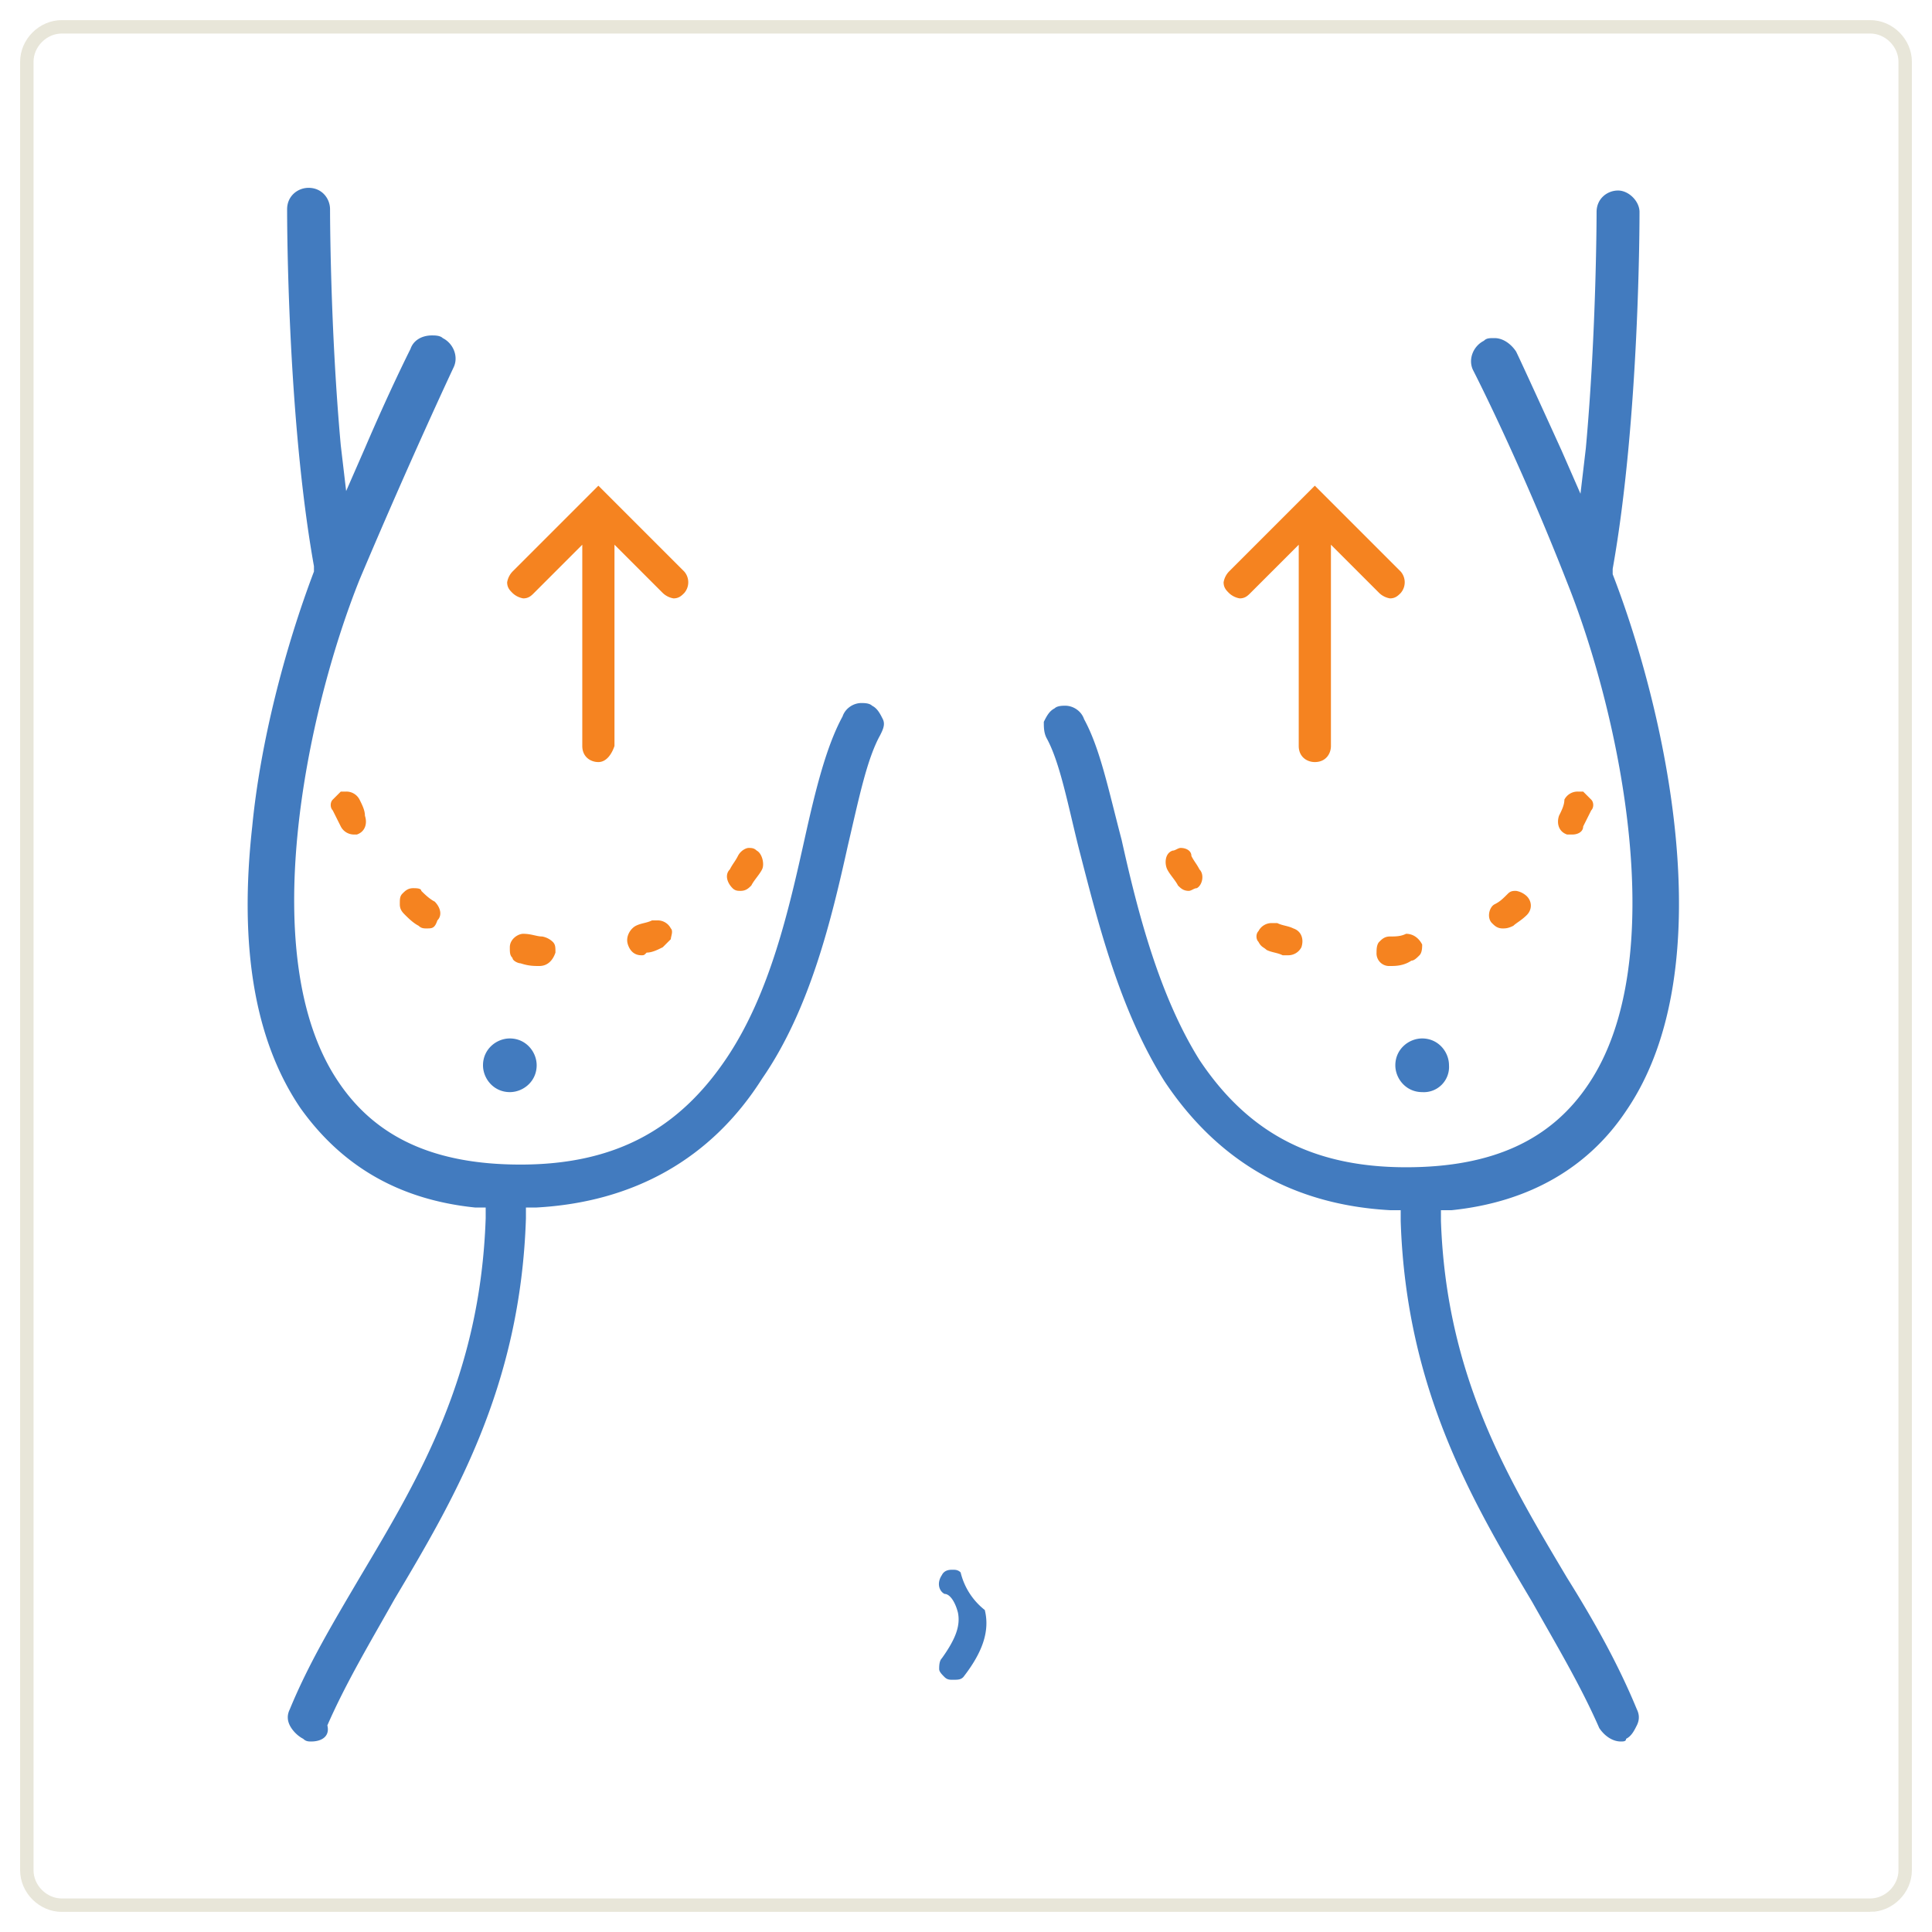 <svg xmlns="http://www.w3.org/2000/svg" viewBox="0 0 72 72" xmlns:v="https://vecta.io/nano"><path fill="none" stroke="#e8e6d9" stroke-width=".5" stroke-miterlimit="10" d="M69.7 71H2.3c-.7 0-1.3-.6-1.3-1.3V2.3C1 1.6 1.6 1 2.3 1h67.4c.7 0 1.3.6 1.3 1.3v67.4c0 .7-.6 1.3-1.3 1.3z"/><path d="M60.4 64.9c-.3 0-.6-.2-.8-.5-.7-1.6-1.6-3.1-2.5-4.7-2.2-3.7-4.7-7.9-4.9-14.2v-.4h-.4c-3.6-.2-6.4-1.8-8.4-4.8-1.7-2.7-2.5-6-3.2-8.7-.4-1.6-.7-3.2-1.2-4.1-.1-.2-.1-.4-.1-.6.1-.2.2-.4.4-.5.1-.1.3-.1.4-.1.3 0 .6.2.7.5.6 1.1.9 2.6 1.4 4.5.6 2.7 1.4 5.8 2.9 8.2 1.8 2.7 4.2 4 7.7 4 3.2 0 5.4-1 6.8-3.1 3.1-4.6 1.2-13.7-.8-18.7-1.8-4.6-3.5-7.9-3.5-7.9-.2-.4 0-.9.4-1.1.1-.1.2-.1.4-.1.3 0 .6.2.8.5.1.2.7 1.5 1.7 3.7l.7 1.6.2-1.7c.4-4.4.4-8.8.4-8.8 0-.5.4-.8.8-.8s.8.4.8.8c0 .3 0 7.7-1 13.3v.1.1c1.9 4.9 4.2 14.6.5 20-1.4 2.1-3.6 3.4-6.5 3.7h-.4v.4c.2 5.8 2.5 9.6 4.7 13.3 1 1.6 1.9 3.2 2.6 4.9.1.2.1.4 0 .6s-.2.4-.4.5c0 .1-.1.1-.2.1zM53 40.7c-.6 0-1-.5-1-1 0-.6.5-1 1-1 .6 0 1 .5 1 1a.94.94 0 0 1-1 1zM11.6 64.9c-.1 0-.2 0-.3-.1-.2-.1-.4-.3-.5-.5s-.1-.4 0-.6c.7-1.7 1.6-3.2 2.6-4.9 2.2-3.7 4.5-7.5 4.7-13.4V45h-.4c-2.9-.3-5-1.6-6.5-3.7-1.7-2.5-2.3-6-1.8-10.5.3-3.1 1.2-6.6 2.3-9.5v-.1-.1c-1-5.6-1-13-1-13.3 0-.5.4-.8.8-.8.5 0 .8.4.8.8 0 0 0 4.4.4 8.8l.2 1.7.7-1.6c.9-2.1 1.6-3.5 1.7-3.7.1-.3.4-.5.8-.5.1 0 .3 0 .4.1.4.2.6.7.4 1.1 0 0-1.6 3.4-3.5 7.9-2 5-3.9 14.1-.8 18.7 1.4 2.1 3.6 3.1 6.8 3.1 3.5 0 5.9-1.3 7.7-4 1.6-2.4 2.3-5.5 2.9-8.2.4-1.8.8-3.4 1.4-4.5.1-.3.4-.5.7-.5.1 0 .3 0 .4.1.2.1.3.3.4.5s0 .4-.1.6c-.5.9-.8 2.4-1.2 4.1-.6 2.7-1.4 6.1-3.2 8.7-1.9 3-4.8 4.6-8.4 4.8h-.4v.4c-.2 6.3-2.7 10.5-4.9 14.2-.9 1.6-1.8 3.1-2.5 4.7.1.4-.2.6-.6.6zM19 40.7c-.6 0-1-.5-1-1 0-.6.5-1 1-1 .6 0 1 .5 1 1 0 .6-.5 1-1 1zm16.5 21.9c-.1 0-.2 0-.3-.1s-.2-.2-.2-.3 0-.3.1-.4c.5-.7.7-1.2.6-1.7-.1-.4-.3-.7-.5-.7-.2-.1-.3-.4-.1-.7.1-.2.3-.2.4-.2s.2 0 .3.1a2.54 2.54 0 0 0 .9 1.4c.2.8-.1 1.6-.8 2.5-.1.1-.2.1-.4.1z" fill="#427bbf"/><path d="M48 35.6h-.2c-.2-.1-.4-.1-.6-.2-.1-.1-.2-.1-.3-.3-.1-.1-.1-.3 0-.4a.55.55 0 0 1 .5-.3h.2c.2.1.4.1.6.2.3.1.4.4.3.7a.55.55 0 0 1-.5.3zm-3.7-2.4c-.2 0-.3-.1-.4-.2-.1-.2-.3-.4-.4-.6s-.1-.6.2-.7c.1 0 .2-.1.3-.1.2 0 .4.1.4.3.1.2.2.3.3.5.2.2.1.6-.1.7-.1 0-.2.1-.3.1zm14.3-2.1h-.2c-.3-.1-.4-.4-.3-.7.1-.2.2-.4.2-.6a.55.55 0 0 1 .5-.3h.2l.3.3c.1.1.1.3 0 .4l-.3.6c0 .2-.2.3-.4.3zM56 34.6c-.2 0-.3-.1-.4-.2-.2-.2-.1-.6.1-.7s.3-.2.5-.4c.1-.1.2-.1.3-.1a.76.76 0 0 1 .4.2c.2.2.2.5 0 .7s-.4.3-.5.4c-.2.1-.3.1-.4.1zM51.8 36a.47.47 0 0 1-.5-.5c0-.1 0-.3.1-.4s.2-.2.4-.2.4 0 .6-.1c.3 0 .5.2.6.4 0 .1 0 .3-.1.4s-.2.2-.3.2c-.3.2-.6.2-.8.2h0zm-31.7 0c-.2 0-.4 0-.7-.1-.1 0-.3-.1-.3-.2-.1-.1-.1-.2-.1-.4 0-.3.3-.5.5-.5.3 0 .5.1.7.1a.76.76 0 0 1 .4.2c.1.1.1.2.1.4-.1.3-.3.5-.6.5h0zm3.8-.4c-.2 0-.4-.1-.5-.4s.1-.6.3-.7.4-.1.6-.2h.2a.55.55 0 0 1 .5.3c.1.1 0 .3 0 .4l-.3.3c-.2.1-.4.2-.6.2-.1.1-.1.1-.2.1zm-8-1c-.1 0-.2 0-.3-.1-.2-.1-.4-.3-.5-.4s-.2-.2-.2-.4 0-.3.1-.4.2-.2.4-.2c.1 0 .3 0 .3.1.1.1.3.3.5.4.2.2.3.5.1.7-.1.3-.2.3-.4.3zm-2.7-3.5a.55.55 0 0 1-.5-.3l-.3-.6c-.1-.1-.1-.3 0-.4l.3-.3h.2a.55.55 0 0 1 .5.3c.1.2.2.4.2.6.1.3 0 .6-.3.7.1 0 0 0-.1 0zm14.4 2.1c-.1 0-.2 0-.3-.1-.2-.2-.3-.5-.1-.7.1-.2.2-.3.3-.5s.3-.3.4-.3.2 0 .3.1c.2.1.3.5.2.7s-.3.4-.4.6c-.1.1-.2.2-.4.2zm-5.3-4.8c-.3 0-.6-.2-.6-.6v-7.5l-1.8 1.8c-.1.1-.2.2-.4.2a.76.76 0 0 1-.4-.2c-.1-.1-.2-.2-.2-.4a.76.76 0 0 1 .2-.4l3.2-3.2 3.2 3.2a.61.61 0 0 1 0 .8c-.1.1-.2.2-.4.2a.76.76 0 0 1-.4-.2l-1.8-1.8v7.5c-.1.3-.3.6-.6.6zm26.7 0c-.3 0-.6-.2-.6-.6v-7.5l-1.8 1.8c-.1.1-.2.2-.4.2a.76.76 0 0 1-.4-.2c-.1-.1-.2-.2-.2-.4a.76.76 0 0 1 .2-.4l3.2-3.2 3.2 3.2a.61.61 0 0 1 0 .8c-.1.1-.2.2-.4.2a.76.76 0 0 1-.4-.2l-1.8-1.8v7.5c0 .3-.2.6-.6.6z" fill="#f58320"/></svg>